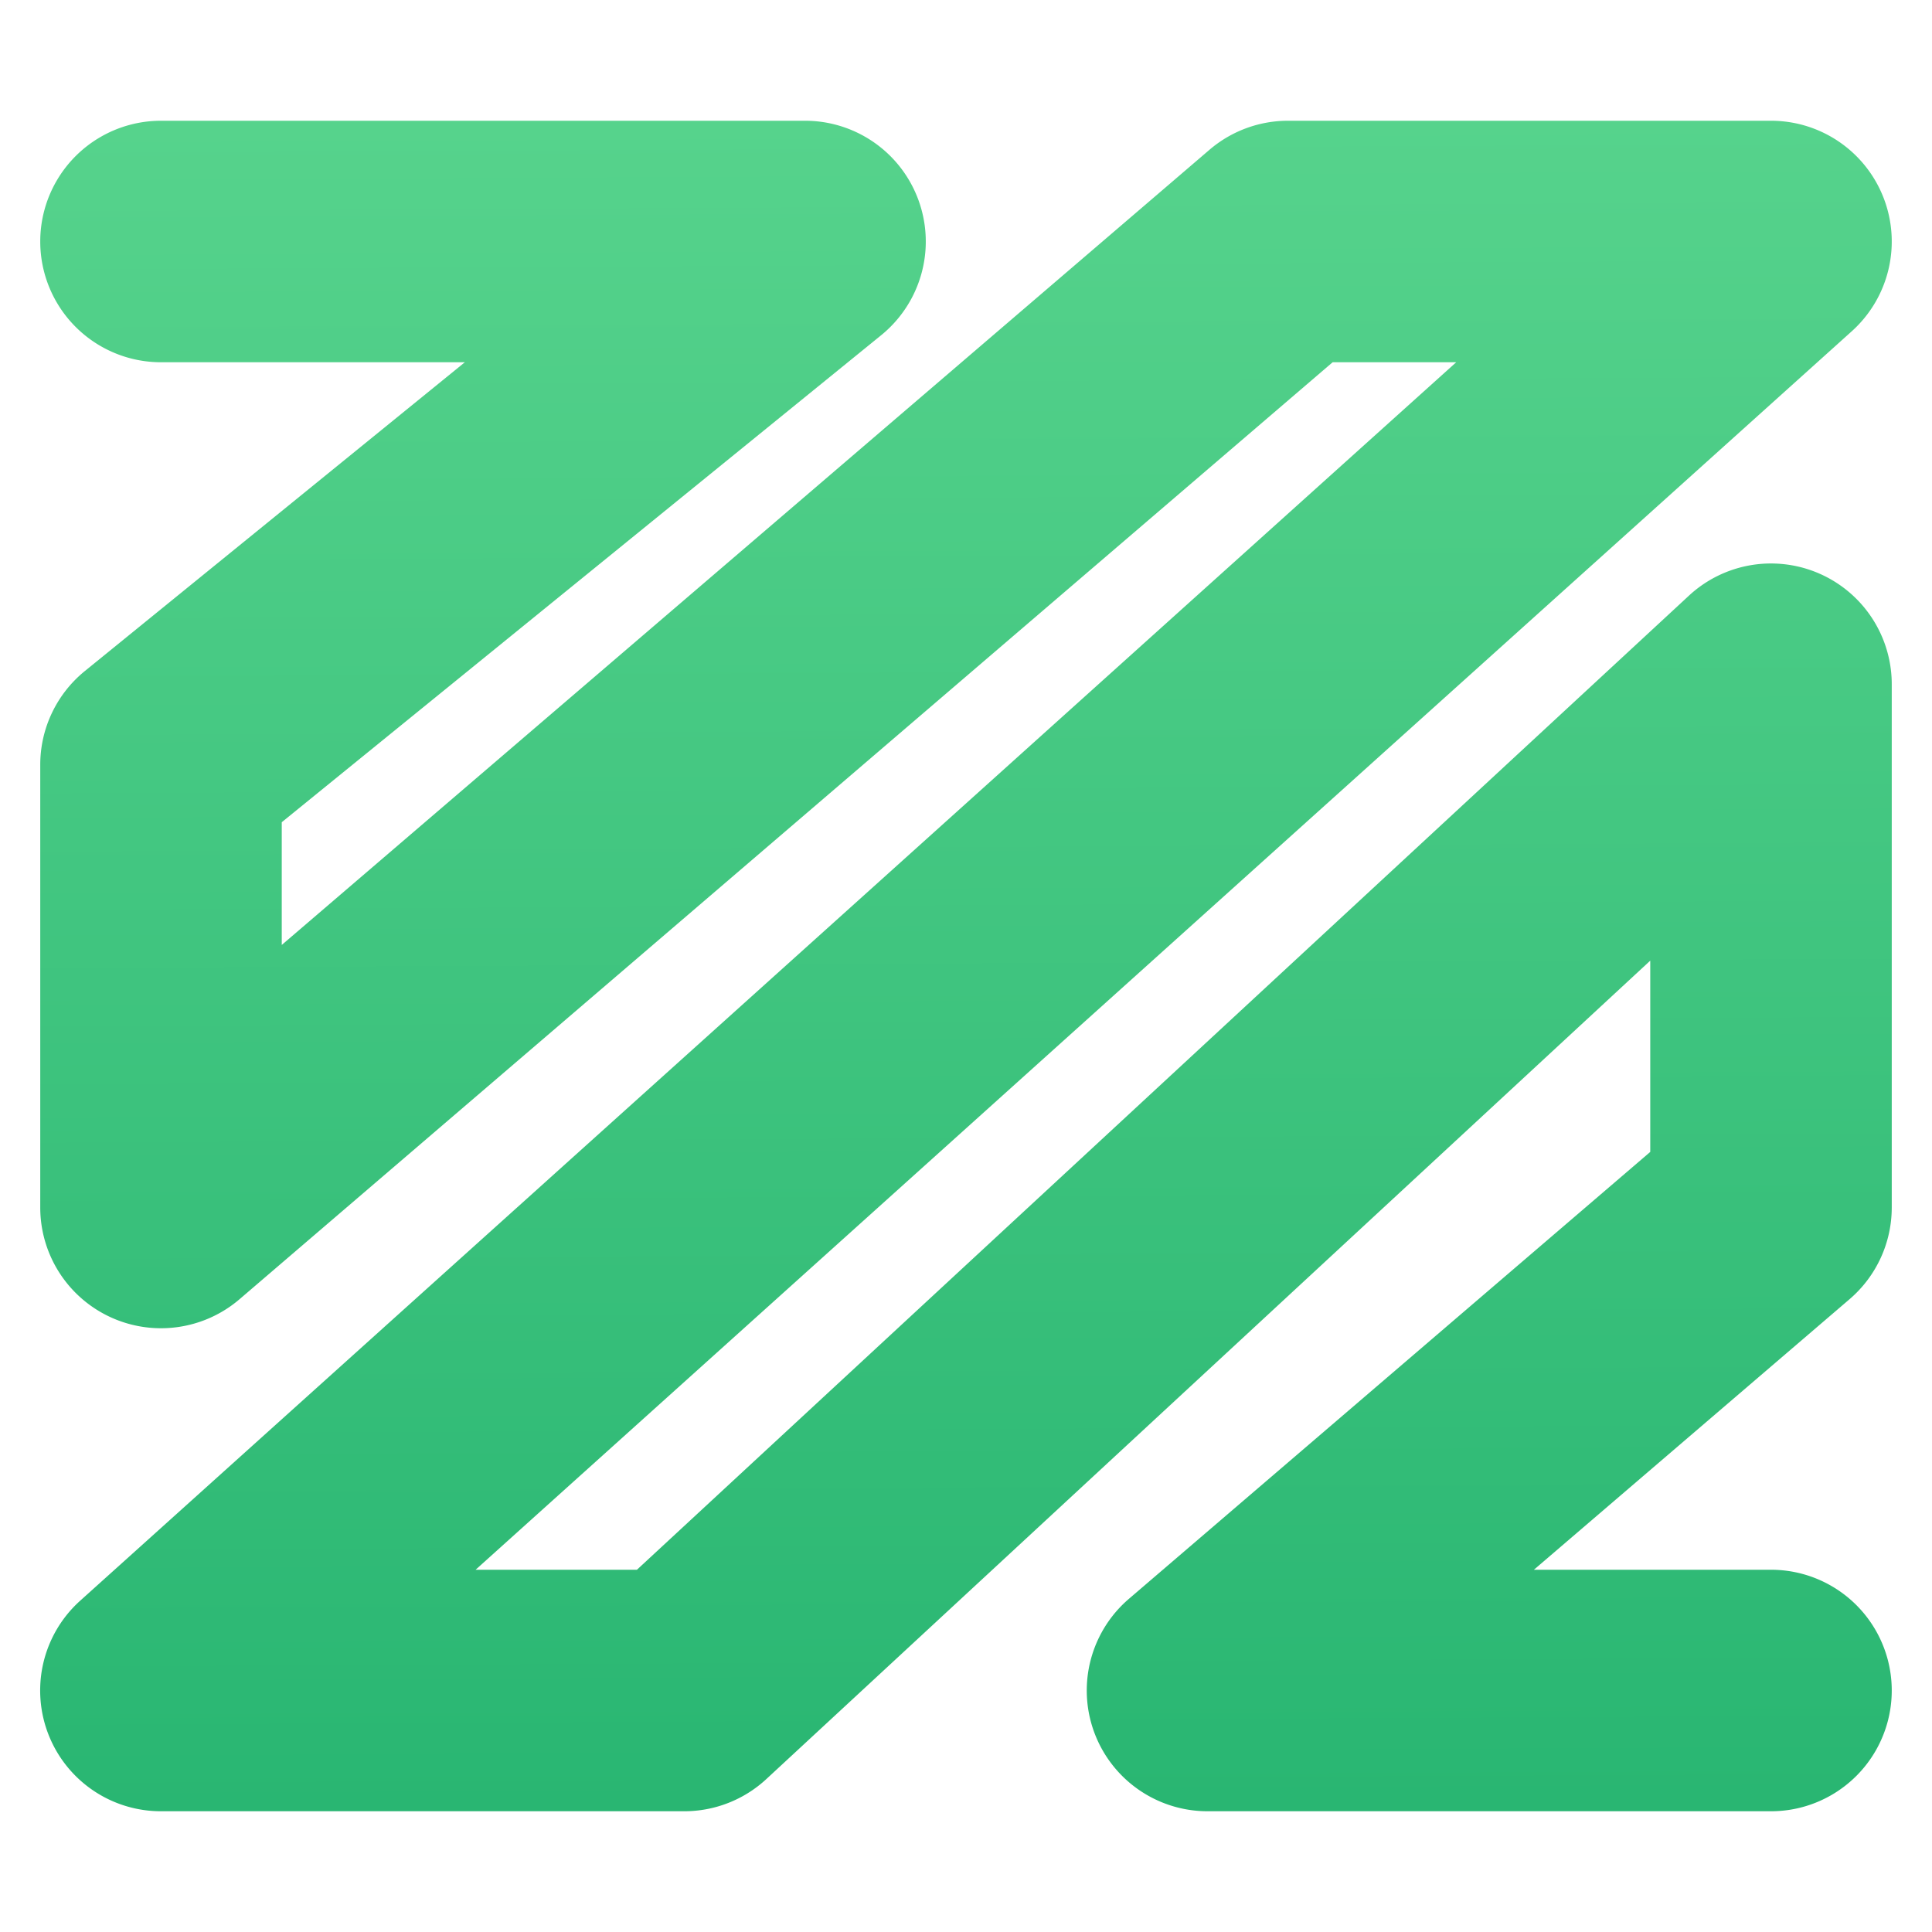<svg xmlns="http://www.w3.org/2000/svg" xmlns:svg="http://www.w3.org/2000/svg" xmlns:xlink="http://www.w3.org/1999/xlink" id="svg8" width="48" height="48" version="1.1" viewBox="0 0 48 48"><title id="title7895">Antu icon Theme</title><defs id="defs2"><linearGradient id="0" x2="0" y1="545.79" y2="501.79" gradientUnits="userSpaceOnUse"><stop id="stop851" stop-color="#197cf1"/><stop id="stop853" offset="1" stop-color="#20bcfa"/></linearGradient><linearGradient id="1" x1="22.03" x2="21.592" y1="49.03" y2=".437" gradientUnits="userSpaceOnUse"><stop id="stop856" stop-color="#212121"/><stop id="stop858" offset="1" stop-color="#3f3f41"/></linearGradient><linearGradient id="0-3" x2="0" y1="545.14" y2="518.14" gradientUnits="userSpaceOnUse"><stop id="stop890" stop-color="#e7e7e7"/><stop id="stop892" offset="1" stop-color="#fcfcfc"/></linearGradient><style id="current-color-scheme" type="text/css"/><style id="current-color-scheme-1" type="text/css"/><style id="current-color-scheme-3" type="text/css"/><style id="current-color-scheme-5" type="text/css"/><style id="current-color-scheme-1-4" type="text/css"/><linearGradient id="0-5" x2="0" y1="545.14" y2="518.14" gradientUnits="userSpaceOnUse"><stop id="stop4164" stop-color="#00a661"/><stop id="stop4166" offset="1" stop-color="#37ce97"/></linearGradient><linearGradient id="linearGradient861" x1="41.631" x2="41.418" y1="314.583" y2="272.65" gradientTransform="translate(0,1)" gradientUnits="userSpaceOnUse" xlink:href="#linearGradient961"/><linearGradient id="linearGradient961"><stop style="stop-color:#29b672;stop-opacity:1" id="stop957" offset="0"/><stop style="stop-color:#56d38c;stop-opacity:1" id="stop959" offset="1"/></linearGradient></defs><g id="layer1" transform="translate(0,-266.65)"><g id="g1535" transform="translate(35,-15)"><g id="g911" transform="translate(-35,15)"><g id="g5422" transform="translate(-24,-4)"><path id="path851" d="m 28,273.65 a 3,3 0 1 0 0,6 h 7.549 l -9.441,7.672 A 3,3 0 0 0 25,289.65 v 11 a 3,3 0 0 0 4.953,2.277 l 27.156,-23.277 h 3.07 l -34.188,30.77 A 3,3 0 0 0 28,315.65 h 13 a 3,3 0 0 0 2.039,-0.799 L 65,294.517 v 4.752 L 52.047,310.373 A 3,3 0 0 0 54,315.65 h 14 a 3,3 0 1 0 0,-6 h -5.891 l 7.844,-6.723 A 3,3 0 0 0 71,300.65 v -13 a 3,3 0 0 0 -5.039,-2.201 L 39.824,309.65 H 35.816 L 70.008,278.879 A 3,3 0 0 0 68,273.65 H 56 a 3,3 0 0 0 -1.953,0.723 L 31,294.127 v -3.049 l 14.893,-12.1 A 3,3 0 0 0 44,273.65 Z" style="color:#000;font-style:normal;font-variant:normal;font-weight:400;font-stretch:normal;font-size:medium;line-height:normal;font-family:sans-serif;font-variant-ligatures:normal;font-variant-position:normal;font-variant-caps:normal;font-variant-numeric:normal;font-variant-alternates:normal;font-feature-settings:normal;text-indent:0;text-align:start;text-decoration:none;text-decoration-line:none;text-decoration-style:solid;text-decoration-color:#000;letter-spacing:normal;word-spacing:normal;text-transform:none;writing-mode:lr-tb;direction:ltr;text-orientation:mixed;dominant-baseline:auto;baseline-shift:baseline;text-anchor:start;white-space:normal;shape-padding:0;clip-rule:nonzero;display:inline;overflow:visible;visibility:visible;opacity:1;isolation:auto;mix-blend-mode:normal;color-interpolation:sRGB;color-interpolation-filters:linearRGB;solid-color:#000;solid-opacity:1;vector-effect:none;fill:url(#linearGradient861);fill-opacity:1;fill-rule:nonzero;stroke:none;stroke-width:6;stroke-linecap:round;stroke-linejoin:round;stroke-miterlimit:4;stroke-dasharray:none;stroke-dashoffset:0;stroke-opacity:1;color-rendering:auto;image-rendering:auto;shape-rendering:auto;text-rendering:auto;enable-background:accumulate"/></g></g></g></g></svg>